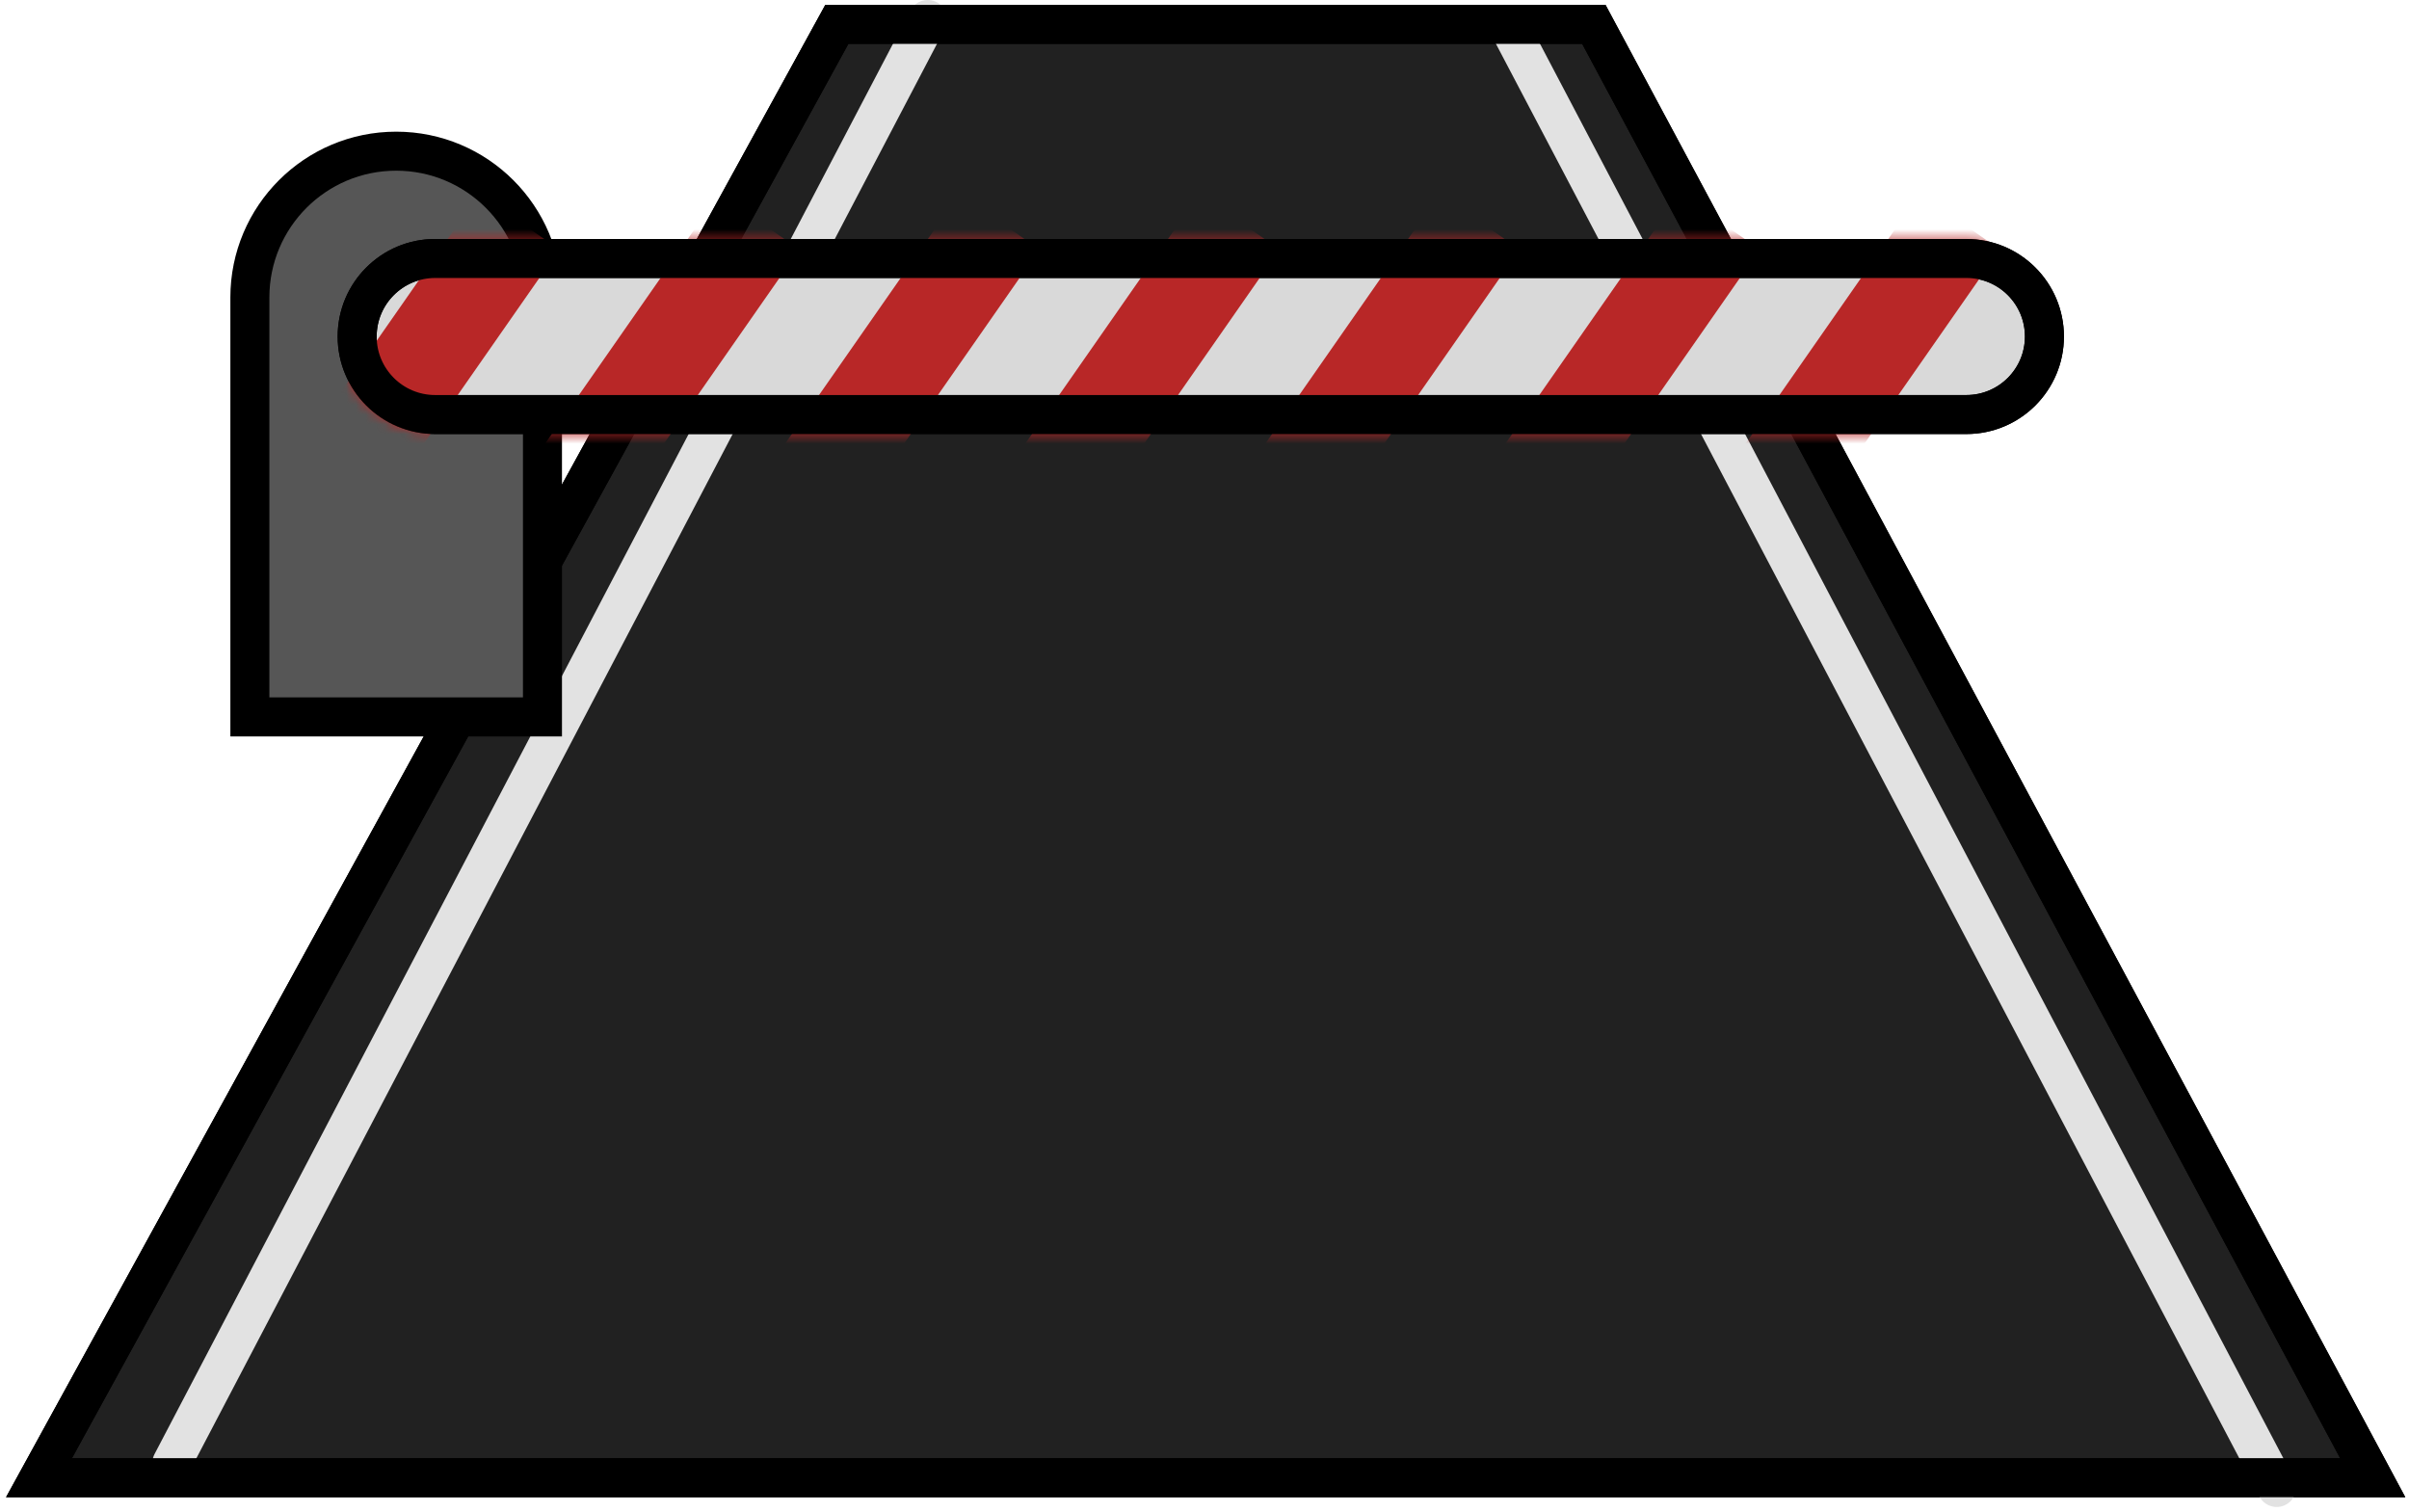 <svg width="247" height="155" viewBox="0 0 247 155" fill="none" xmlns="http://www.w3.org/2000/svg">
<path d="M124.62 2.5H85.803L4 151.5H243.279L163.423 2.5H124.62Z" fill="#212121" stroke="black" stroke-width="4"/>
<path d="M233.433 152.501L155.12 3.5" stroke="#E2E2E2" stroke-width="4" stroke-linecap="round"/>
<path d="M17.62 150L95.12 2" stroke="#E2E2E2" stroke-width="4" stroke-linecap="round"/>
<path d="M124.62 2.5H85.803L4 151.5H243.279L163.423 2.5H124.62Z" stroke="black" stroke-width="4"/>
<path d="M25.62 30.5V73.5H55.62V30.5C55.62 22.216 48.904 15.5 40.62 15.5C32.336 15.5 25.62 22.216 25.62 30.5Z" fill="#565656" stroke="black" stroke-width="4"/>
<path d="M44.62 26.5H201.62C206.038 26.5 209.62 30.082 209.62 34.5C209.62 38.918 206.038 42.5 201.62 42.5H44.62C40.202 42.5 36.62 38.918 36.62 34.5C36.62 30.082 40.202 26.5 44.62 26.5Z" fill="#D9D9D9" stroke="black" stroke-width="4"/>
<mask id="mask0_102_48" style="mask-type:alpha" maskUnits="userSpaceOnUse" x="34" y="24" width="178" height="21">
<path d="M44.62 26.5H201.62C206.038 26.5 209.62 30.082 209.62 34.5C209.62 38.918 206.038 42.5 201.62 42.5H44.62C40.202 42.5 36.62 38.918 36.62 34.5C36.62 30.082 40.202 26.5 44.62 26.5Z" fill="#D9D9D9" stroke="black" stroke-width="4"/>
</mask>
<g mask="url(#mask0_102_48)">
<path d="M200.949 22.716L179.331 53.716" stroke="#B82727" stroke-width="10"/>
<path d="M176.331 22.716L154.712 53.716" stroke="#B82727" stroke-width="10"/>
<path d="M151.712 22.716L130.094 53.716" stroke="#B82727" stroke-width="10"/>
<path d="M127.094 22.716L105.476 53.716" stroke="#B82727" stroke-width="10"/>
<path d="M102.476 22.716L80.858 53.716" stroke="#B82727" stroke-width="10"/>
<path d="M77.857 22.716L56.239 53.716" stroke="#B82727" stroke-width="10"/>
<path d="M53.239 22.716L31.621 53.716" stroke="#B82727" stroke-width="10"/>
</g>
<path d="M44.62 26.5H201.62C206.038 26.5 209.62 30.082 209.62 34.5C209.62 38.918 206.038 42.5 201.62 42.5H44.62C40.202 42.5 36.62 38.918 36.62 34.5C36.62 30.082 40.202 26.5 44.62 26.5Z" stroke="black" stroke-width="4"/>
</svg>
